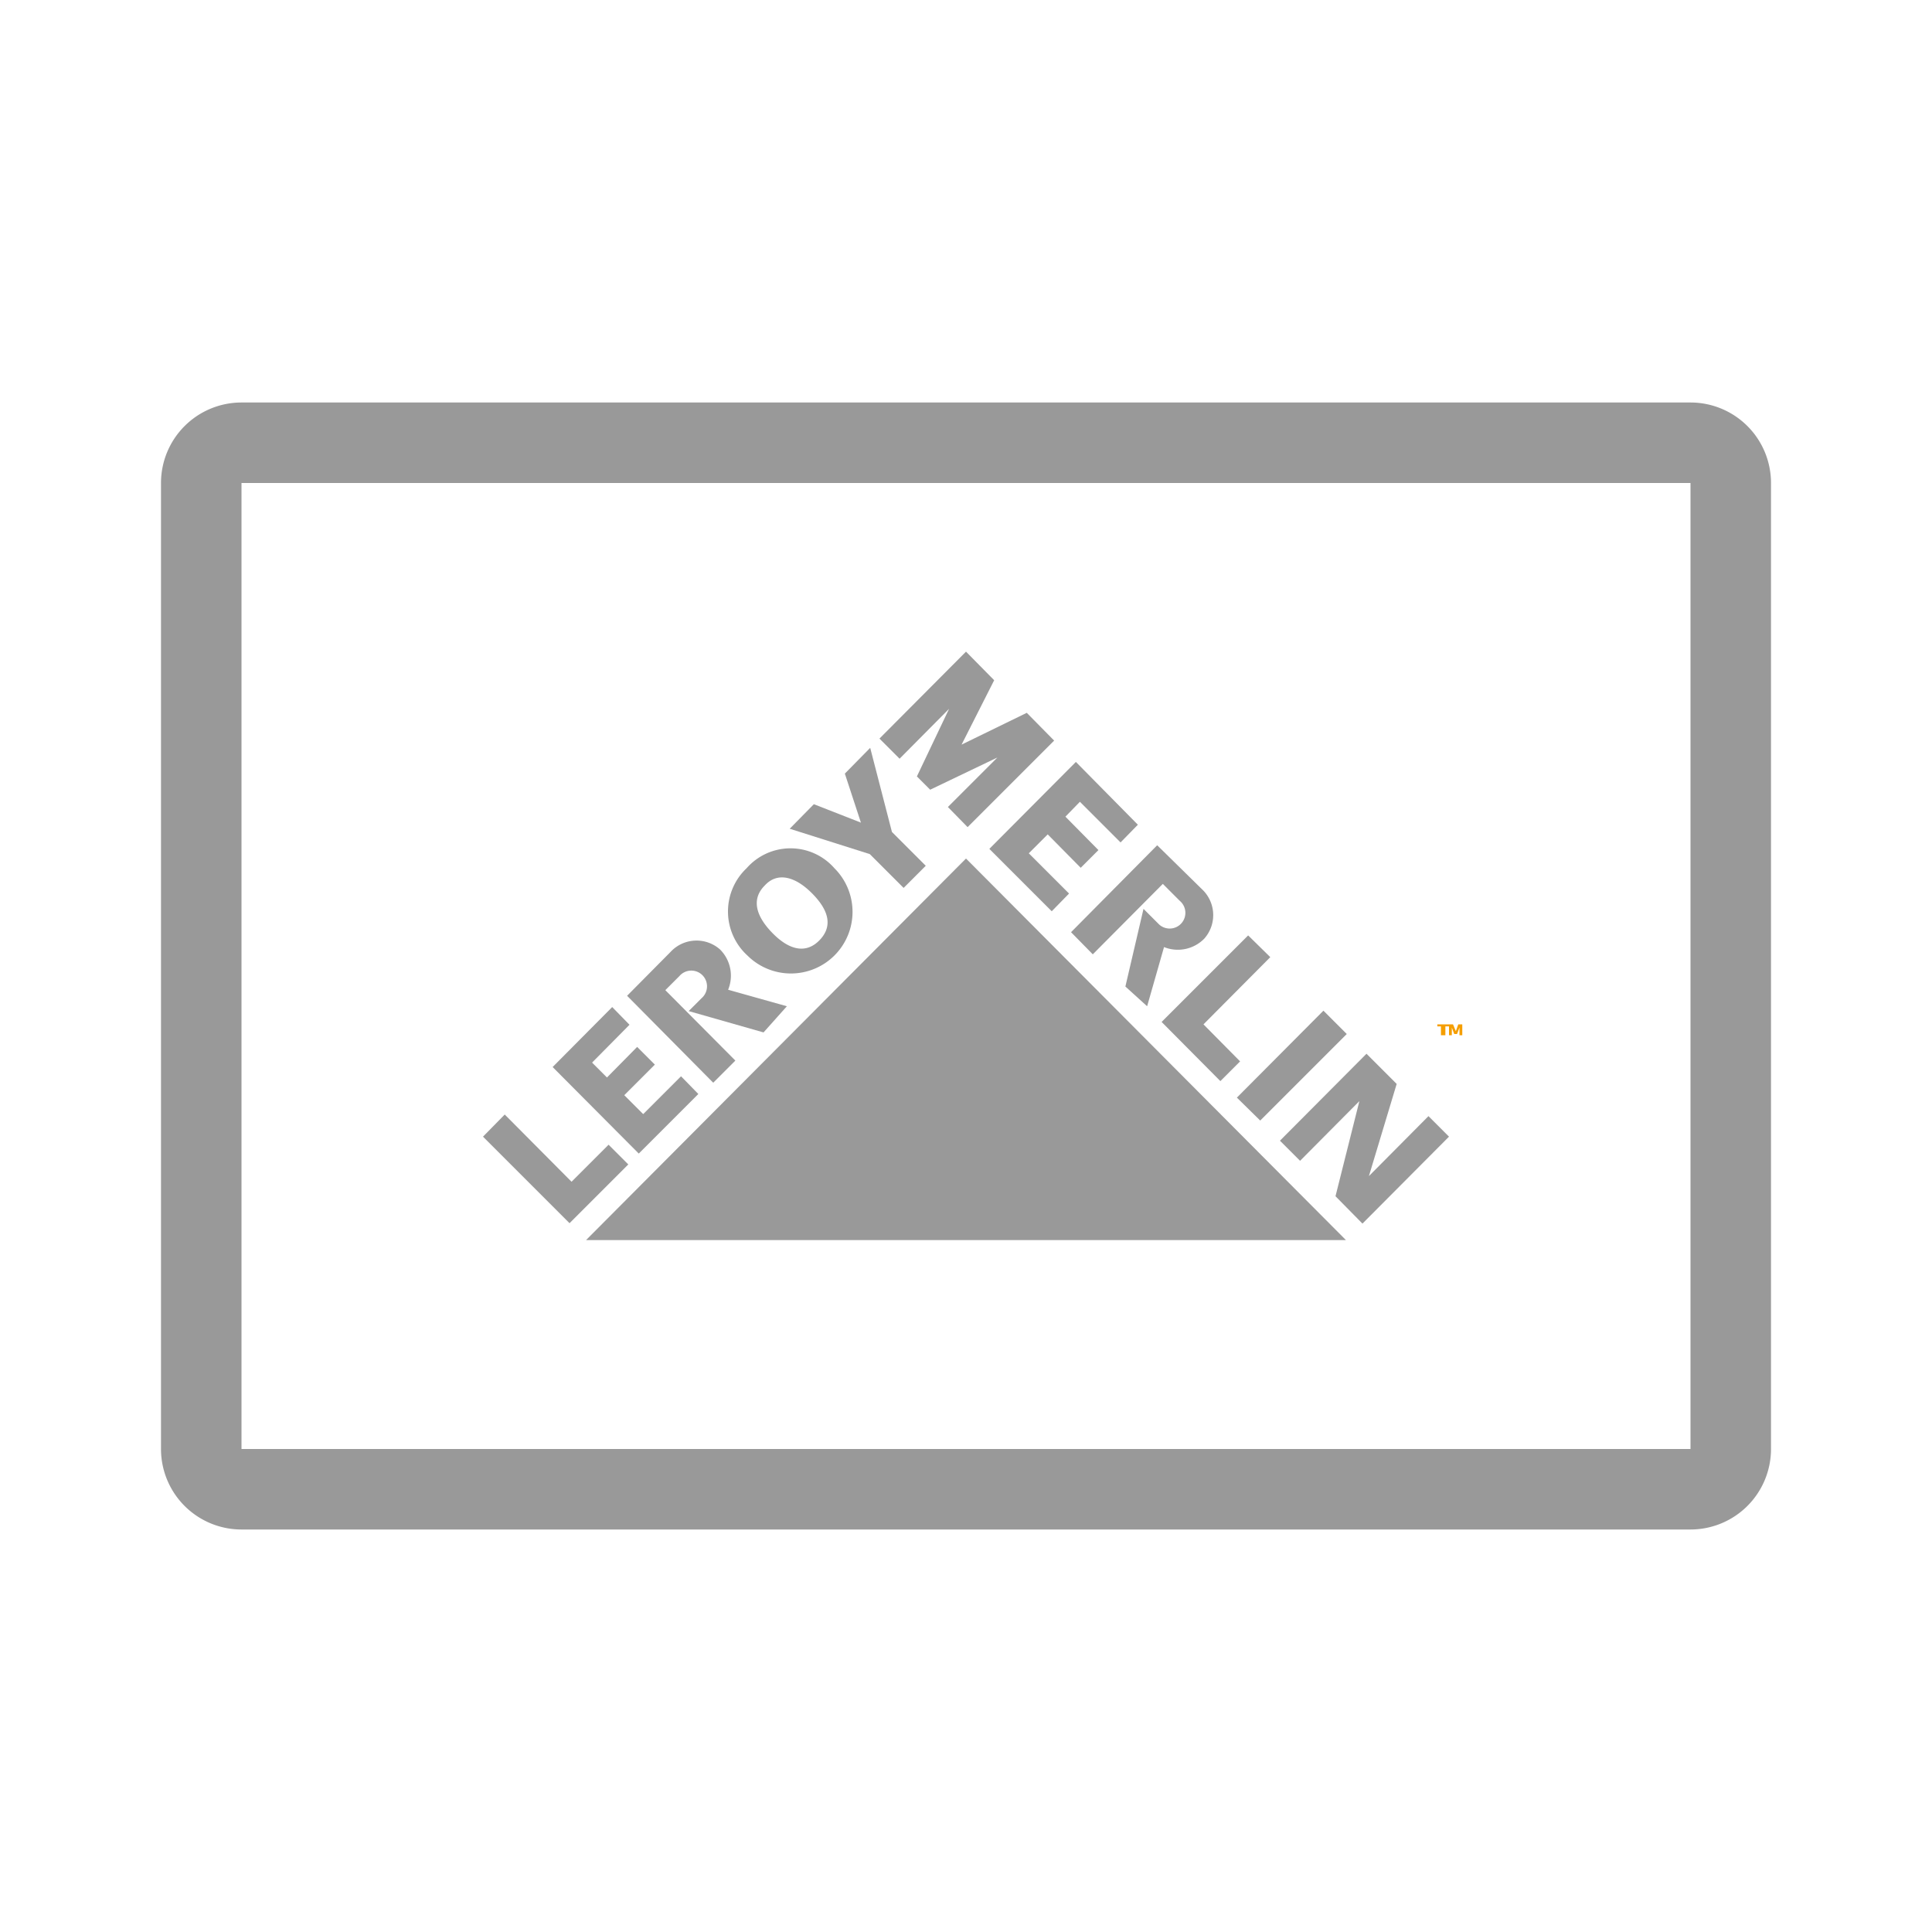 <svg xmlns="http://www.w3.org/2000/svg" viewBox="0 0 48 48"><defs><style>.cls-1{fill:none;}.cls-2{fill:#f59e00;}.cls-3{fill:#999;}</style></defs><title>Payment_Monochrome_Loyalty_48px</title><g id="Square"><rect class="cls-1" width="48" height="48"/></g><g id="Icon"><path class="cls-2" d="M35.8,25.72V25.5h-.09v-.05H36v.05h-.09v.22Zm.46,0v-.19l-.06.16h-.07l-.06-.16v.19H36v-.27h.1l.07.17.06-.17h.1v.27Z"/><polygon class="cls-3" points="14.56 30.81 33.44 30.81 24 21.33 14.56 30.81"/><polygon class="cls-3" points="14.15 30.39 15.61 28.93 15.12 28.44 14.2 29.36 12.54 27.69 12 28.24 14.15 30.39"/><polyline class="cls-3" points="14.71 26.4 15.08 26.77 15.83 26.01 16.27 26.45 15.51 27.21 15.98 27.68 16.92 26.74 17.35 27.18 15.87 28.66 13.73 26.51 15.21 25.02 15.64 25.46 14.71 26.4"/><path class="cls-3" d="M19.55,25l-1.46-.41h0a.92.92,0,0,0-.2-1,.88.88,0,0,0-1.23.06h0l-1.08,1.09,2.14,2.16.55-.55-1.74-1.75.35-.35a.39.39,0,1,1,.55.55l-.32.32,1.86.53Z"/><path class="cls-3" d="M18.55,21.57a1.45,1.45,0,0,1,2.18,0,1.53,1.53,0,1,1-2.16,2.17A1.48,1.48,0,0,1,18.55,21.57ZM19,22c-.34.34-.22.76.19,1.18s.83.53,1.17.18.23-.75-.19-1.17S19.31,21.66,19,22Z"/><polygon class="cls-3" points="21.39 20.44 20.99 19.22 21.62 18.58 22.16 20.67 23 21.51 22.45 22.06 21.61 21.22 19.62 20.59 20.22 19.98 21.37 20.43 21.39 20.44"/><polygon class="cls-3" points="31.31 27.84 33.46 25.69 32.88 25.11 30.73 27.27 31.31 27.84"/><polygon class="cls-3" points="23.11 19.62 24.78 18.82 23.55 20.05 24.04 20.55 26.19 18.4 25.51 17.71 23.89 18.5 23.89 18.5 24.7 16.9 24 16.19 21.85 18.35 22.35 18.85 23.58 17.61 22.78 19.29 23.11 19.62"/><polyline class="cls-3" points="26.83 19.92 26.47 20.29 27.29 21.12 26.85 21.56 26.03 20.73 25.56 21.2 26.56 22.2 26.13 22.64 24.58 21.09 26.73 18.93 28.27 20.49 27.84 20.93 26.83 19.92"/><polygon class="cls-3" points="28.86 25.39 30.32 26.86 30.81 26.37 29.9 25.45 31.56 23.78 31.01 23.24 28.86 25.39"/><polygon class="cls-3" points="34.7 26.93 34.01 29.22 34.01 29.22 35.49 27.73 36 28.24 33.85 30.4 33.18 29.72 33.77 27.37 33.77 27.36 32.3 28.84 31.8 28.34 33.95 26.18 34.7 26.93"/><path class="cls-3" d="M28.5,25l.42-1.47h0a.92.92,0,0,0,1-.21.88.88,0,0,0-.06-1.23h0L28.75,21l-2.14,2.16.54.55,1.74-1.75.42.42a.39.39,0,1,1-.51.59l0,0-.39-.39-.45,1.93Z"/><path class="cls-3" d="M42,12V36H6V12H42m0-2H6a2,2,0,0,0-2,2V36a2,2,0,0,0,2,2H42a2,2,0,0,0,2-2V12a2,2,0,0,0-2-2Z"/></g></svg>